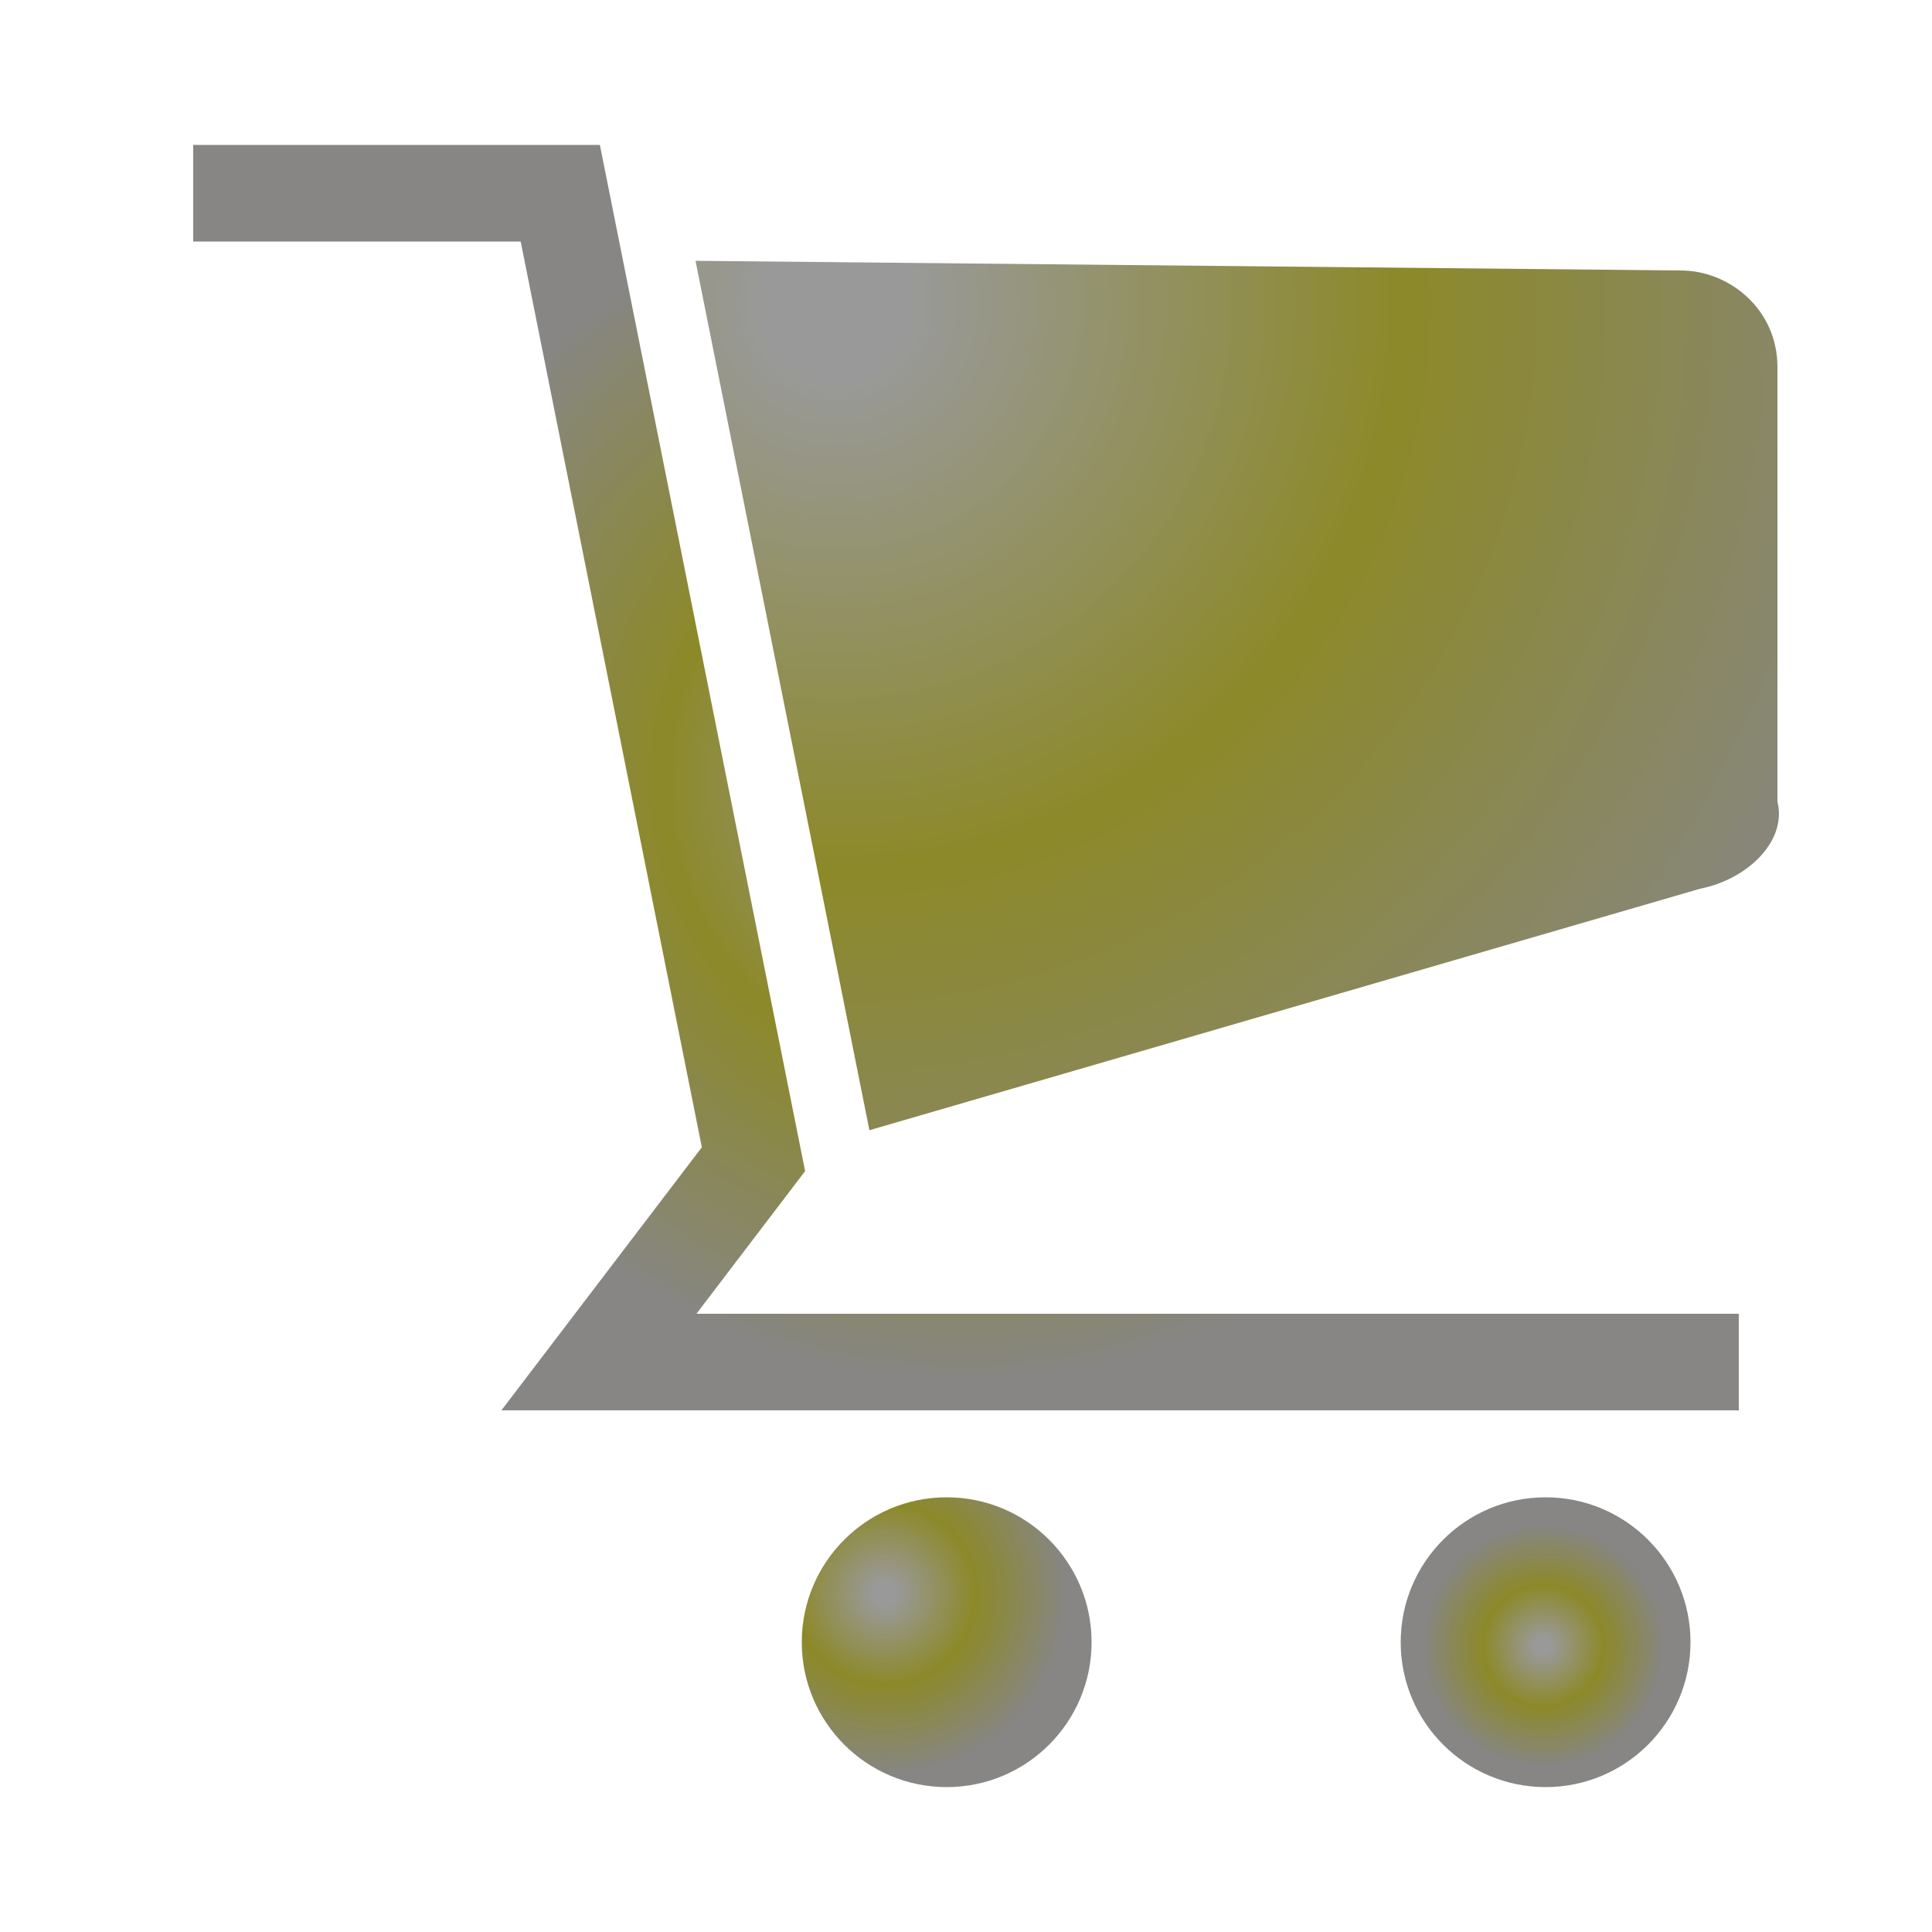 <?xml version="1.0" encoding="utf-8"?>
<!-- Generator: Adobe Illustrator 25.1.0, SVG Export Plug-In . SVG Version: 6.00 Build 0)  -->
<svg version="1.1" id="Layer_1" xmlns="http://www.w3.org/2000/svg" xmlns:xlink="http://www.w3.org/1999/xlink" x="0px" y="0px"
	 viewBox="0 0 20 20" style="enable-background:new 0 0 20 20;" xml:space="preserve">
<style type="text/css">
	.st0{fill:url(#SVGID_1_);}
	.st1{fill:none;stroke:#E3396A;stroke-width:1.787;stroke-linecap:round;stroke-linejoin:round;stroke-miterlimit:10;}
	.st2{fill:#878685;}
	.st3{fill:none;stroke:#878684;stroke-width:0.917;stroke-linecap:round;stroke-linejoin:round;}
	.st4{fill:none;stroke:#878684;stroke-width:1.013;stroke-linecap:round;stroke-linejoin:round;}
	.st5{fill:url(#Path_22_4_);}
	.st6{fill:none;stroke:#FFFFFF;stroke-linecap:round;stroke-linejoin:round;stroke-miterlimit:10;}
	.st7{fill:none;stroke:url(#Path_23_4_);stroke-miterlimit:10;}
	.st8{fill:url(#Ellipse_2_4_);}
	.st9{fill:url(#Ellipse_3_4_);}
	.st10{fill:url(#Path_22_5_);}
	.st11{fill:none;stroke:url(#Path_23_5_);stroke-miterlimit:10;}
	.st12{fill:url(#Ellipse_2_5_);}
	.st13{fill:url(#Ellipse_3_5_);}
</style>
<g id="shoping_cart_3_" transform="translate(1 1)">
	<radialGradient id="Path_22_4_" cx="7.656" cy="2.138" r="13.799" gradientUnits="userSpaceOnUse">
		<stop  offset="5.562841e-02" style="stop-color:#999999"/>
		<stop  offset="0.425" style="stop-color:#8C8929"/>
		<stop  offset="0.852" style="stop-color:#878684"/>
	</radialGradient>
	<path id="Path_22_3_" class="st5" d="M16.6,8.2l-8.6,2.5L6.2,1.7l10.2,0.1c0.5,0,1,0.4,1,1v4.5C17.5,7.7,17.1,8.1,16.6,8.2z"/>
	<radialGradient id="Path_23_4_" cx="8.975" cy="7.096" r="7.309" gradientUnits="userSpaceOnUse">
		<stop  offset="5.562841e-02" style="stop-color:#999999"/>
		<stop  offset="0.425" style="stop-color:#8C8929"/>
		<stop  offset="0.852" style="stop-color:#878684"/>
	</radialGradient>
	<path id="Path_23_3_" class="st7" d="M1,1h3.8l2,10l-1.6,2.1H17"/>
	<radialGradient id="Ellipse_2_4_" cx="8.16" cy="15.5" r="2.206" gradientUnits="userSpaceOnUse">
		<stop  offset="5.562841e-02" style="stop-color:#999999"/>
		<stop  offset="0.425" style="stop-color:#8C8929"/>
		<stop  offset="0.852" style="stop-color:#878684"/>
	</radialGradient>
	<ellipse id="Ellipse_2_3_" class="st8" cx="8.8" cy="16" rx="1.5" ry="1.5"/>
	<radialGradient id="Ellipse_3_4_" cx="14.975" cy="16.039" r="1.472" gradientUnits="userSpaceOnUse">
		<stop  offset="5.562841e-02" style="stop-color:#999999"/>
		<stop  offset="0.425" style="stop-color:#8C8929"/>
		<stop  offset="0.852" style="stop-color:#878684"/>
	</radialGradient>
	<ellipse id="Ellipse_3_3_" class="st9" cx="15" cy="16" rx="1.5" ry="1.5"/>
</g>
</svg>
